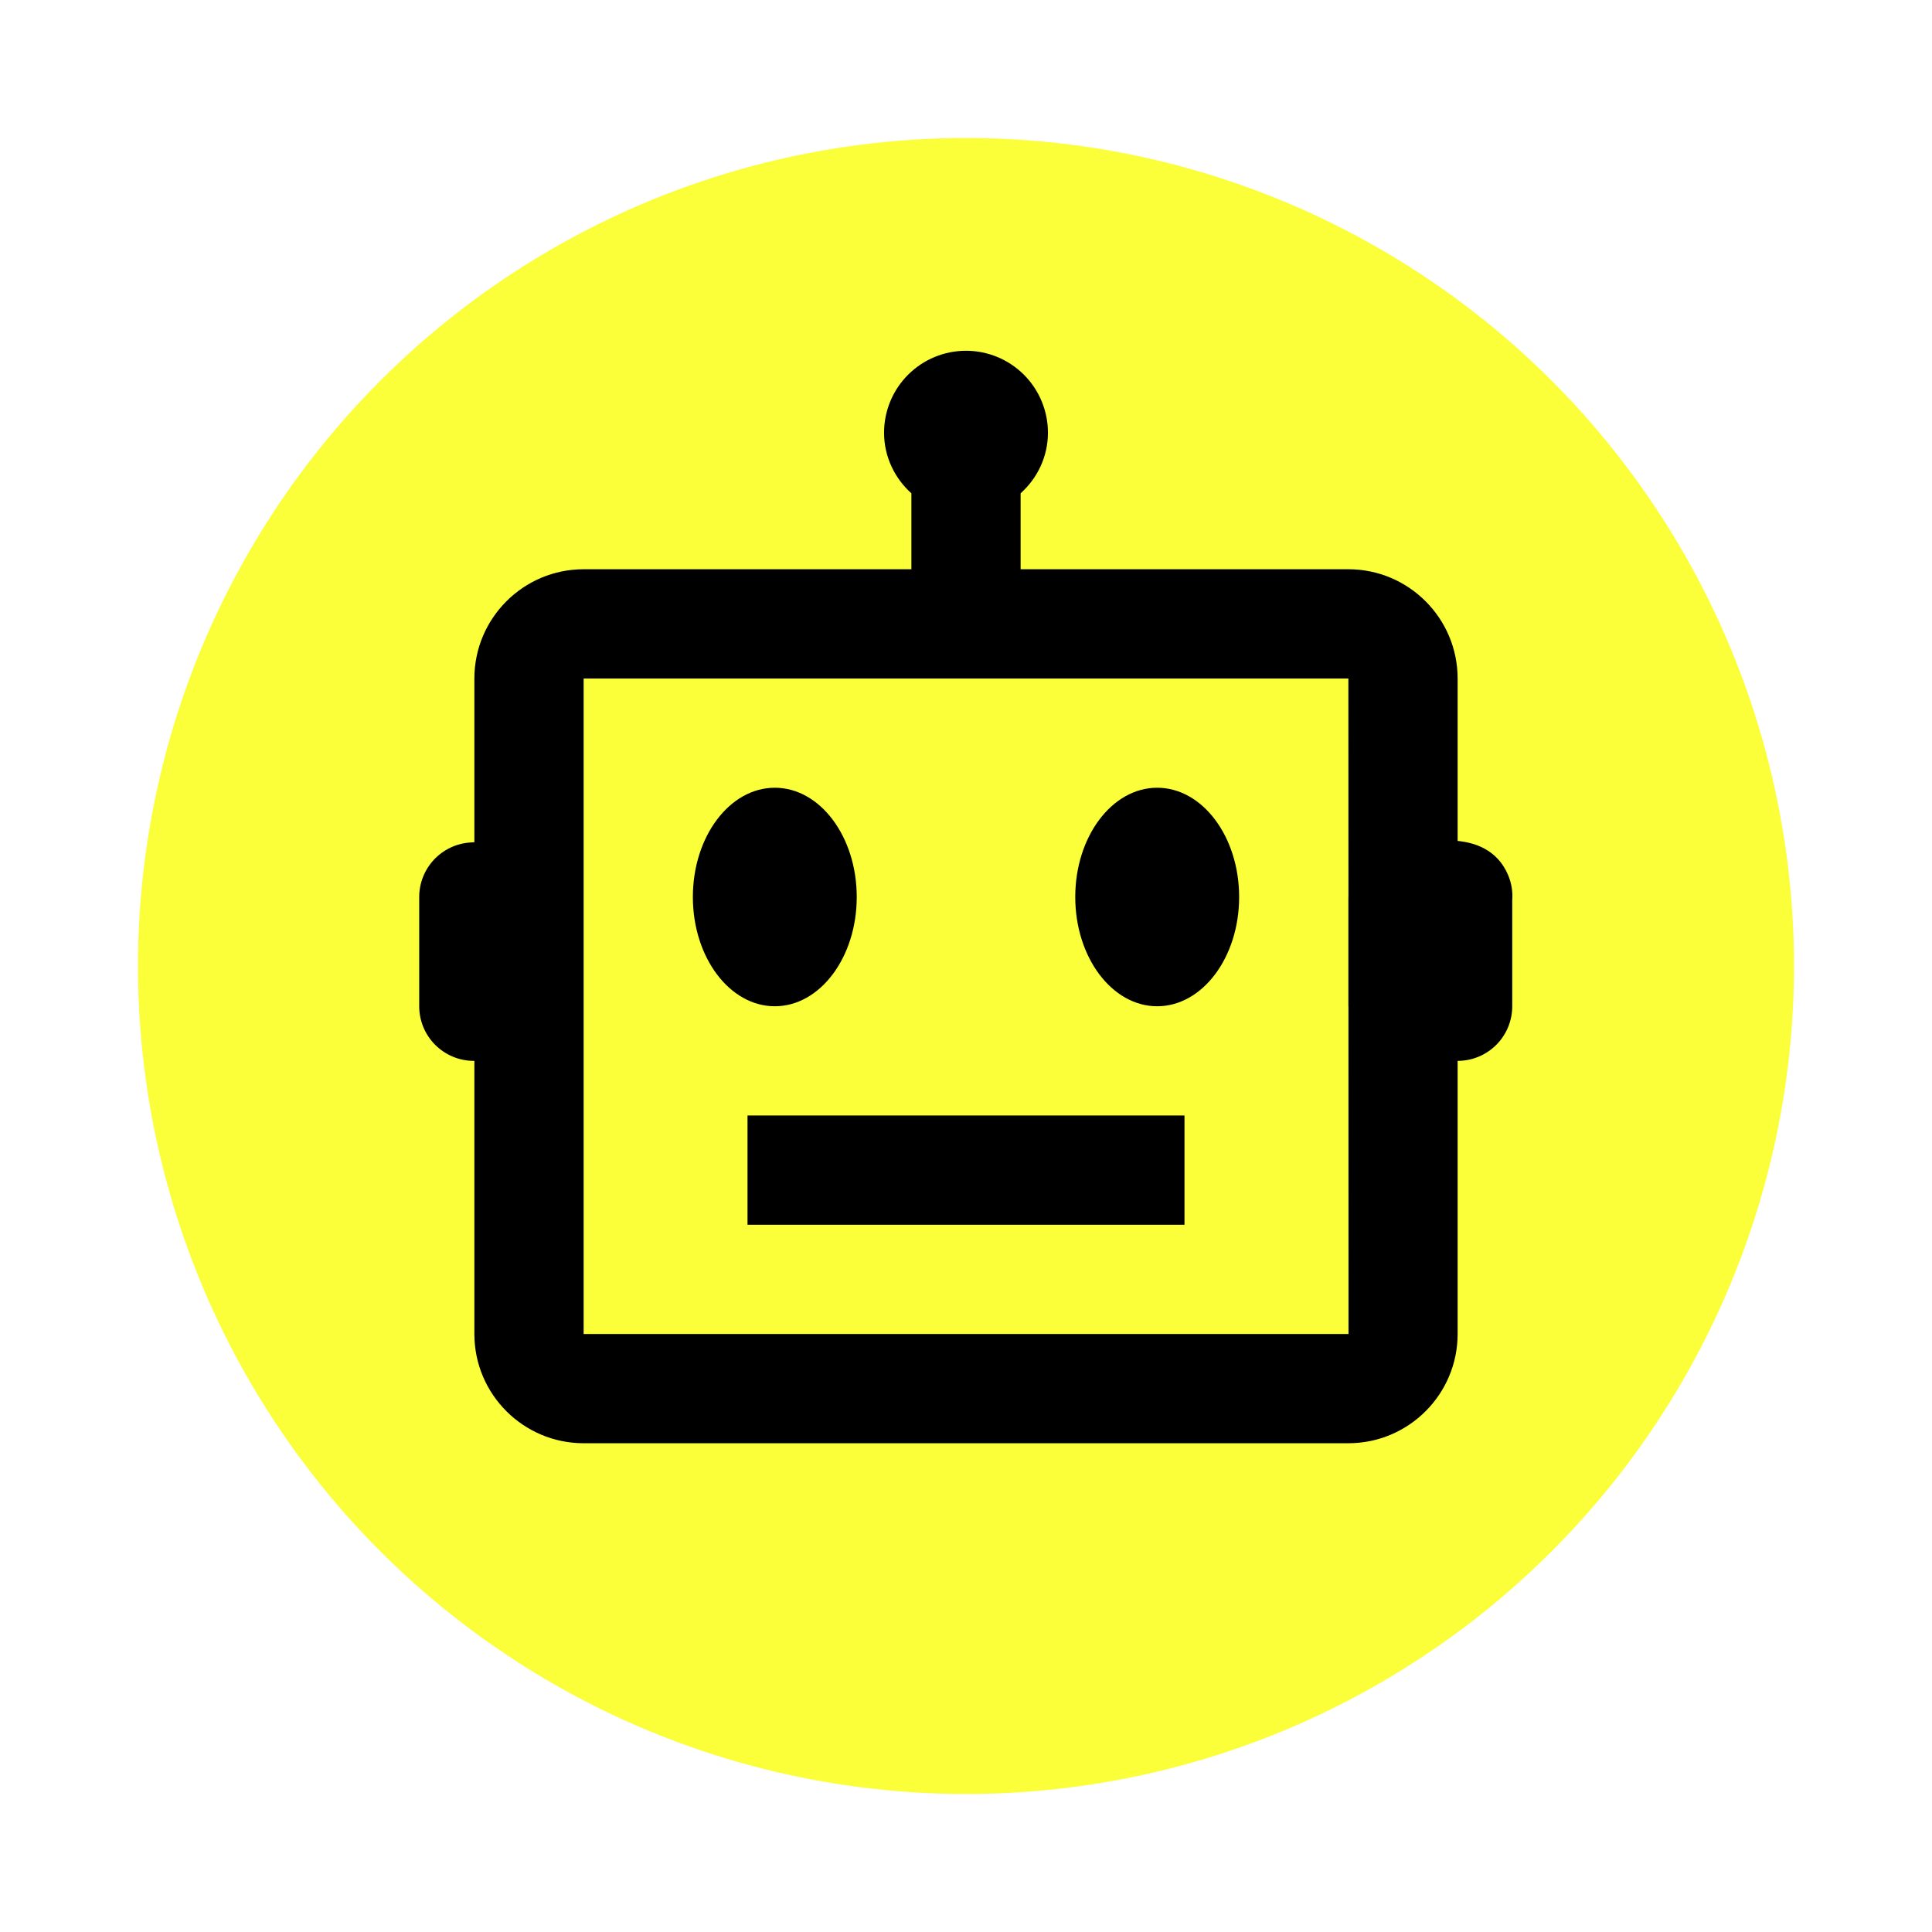<svg width="56" height="56" viewBox="0 0 56 56" fill="none" xmlns="http://www.w3.org/2000/svg">
<g filter="url(#filter0_d)">
<circle cx="28" cy="24" r="24" fill="#FBFF3A"/>
<path d="M43.719 21.378C43.4 20.605 42.714 20.42 42.25 20.375V15.667C42.25 13.92 40.83 12.5 39.083 12.5H29.583V10.299C30.066 9.865 30.375 9.241 30.375 8.542C30.375 7.912 30.125 7.308 29.679 6.862C29.234 6.417 28.63 6.167 28 6.167C27.37 6.167 26.766 6.417 26.321 6.862C25.875 7.308 25.625 7.912 25.625 8.542C25.625 9.241 25.934 9.865 26.417 10.299V12.5H16.917C15.17 12.5 13.75 13.92 13.75 15.667V20.412L13.62 20.421C13.221 20.45 12.848 20.629 12.575 20.922C12.303 21.215 12.151 21.6 12.151 22V25.167C12.151 25.587 12.318 25.989 12.615 26.286C12.912 26.583 13.314 26.75 13.734 26.75H13.75V34.667C13.75 36.413 15.17 37.833 16.917 37.833H39.083C40.83 37.833 42.25 36.413 42.25 34.667V26.75C42.67 26.75 43.073 26.583 43.37 26.286C43.667 25.989 43.833 25.587 43.833 25.167V22.098C43.852 21.852 43.813 21.606 43.719 21.378ZM16.917 34.667V15.667H39.083L39.085 21.994L39.083 22V25.167L39.085 25.174L39.087 34.667H16.917Z" fill="black"/>
<path d="M22.458 25.167C23.77 25.167 24.833 23.749 24.833 22C24.833 20.251 23.77 18.833 22.458 18.833C21.147 18.833 20.083 20.251 20.083 22C20.083 23.749 21.147 25.167 22.458 25.167Z" fill="black"/>
<path d="M33.542 25.167C34.853 25.167 35.917 23.749 35.917 22C35.917 20.251 34.853 18.833 33.542 18.833C32.23 18.833 31.167 20.251 31.167 22C31.167 23.749 32.23 25.167 33.542 25.167Z" fill="black"/>
<path d="M21.667 28.333H34.333V31.5H21.667V28.333Z" fill="black"/>
</g>
<defs>
<filter id="filter0_d" x="0" y="0" width="56" height="56" filterUnits="userSpaceOnUse" color-interpolation-filters="sRGB">
<feFlood flood-opacity="0" result="BackgroundImageFix"/>
<feColorMatrix in="SourceAlpha" type="matrix" values="0 0 0 0 0 0 0 0 0 0 0 0 0 0 0 0 0 0 127 0"/>
<feOffset dy="4"/>
<feGaussianBlur stdDeviation="2"/>
<feColorMatrix type="matrix" values="0 0 0 0 0 0 0 0 0 0 0 0 0 0 0 0 0 0 0.25 0"/>
<feBlend mode="normal" in2="BackgroundImageFix" result="effect1_dropShadow"/>
<feBlend mode="normal" in="SourceGraphic" in2="effect1_dropShadow" result="shape"/>
</filter>
</defs>
</svg>
